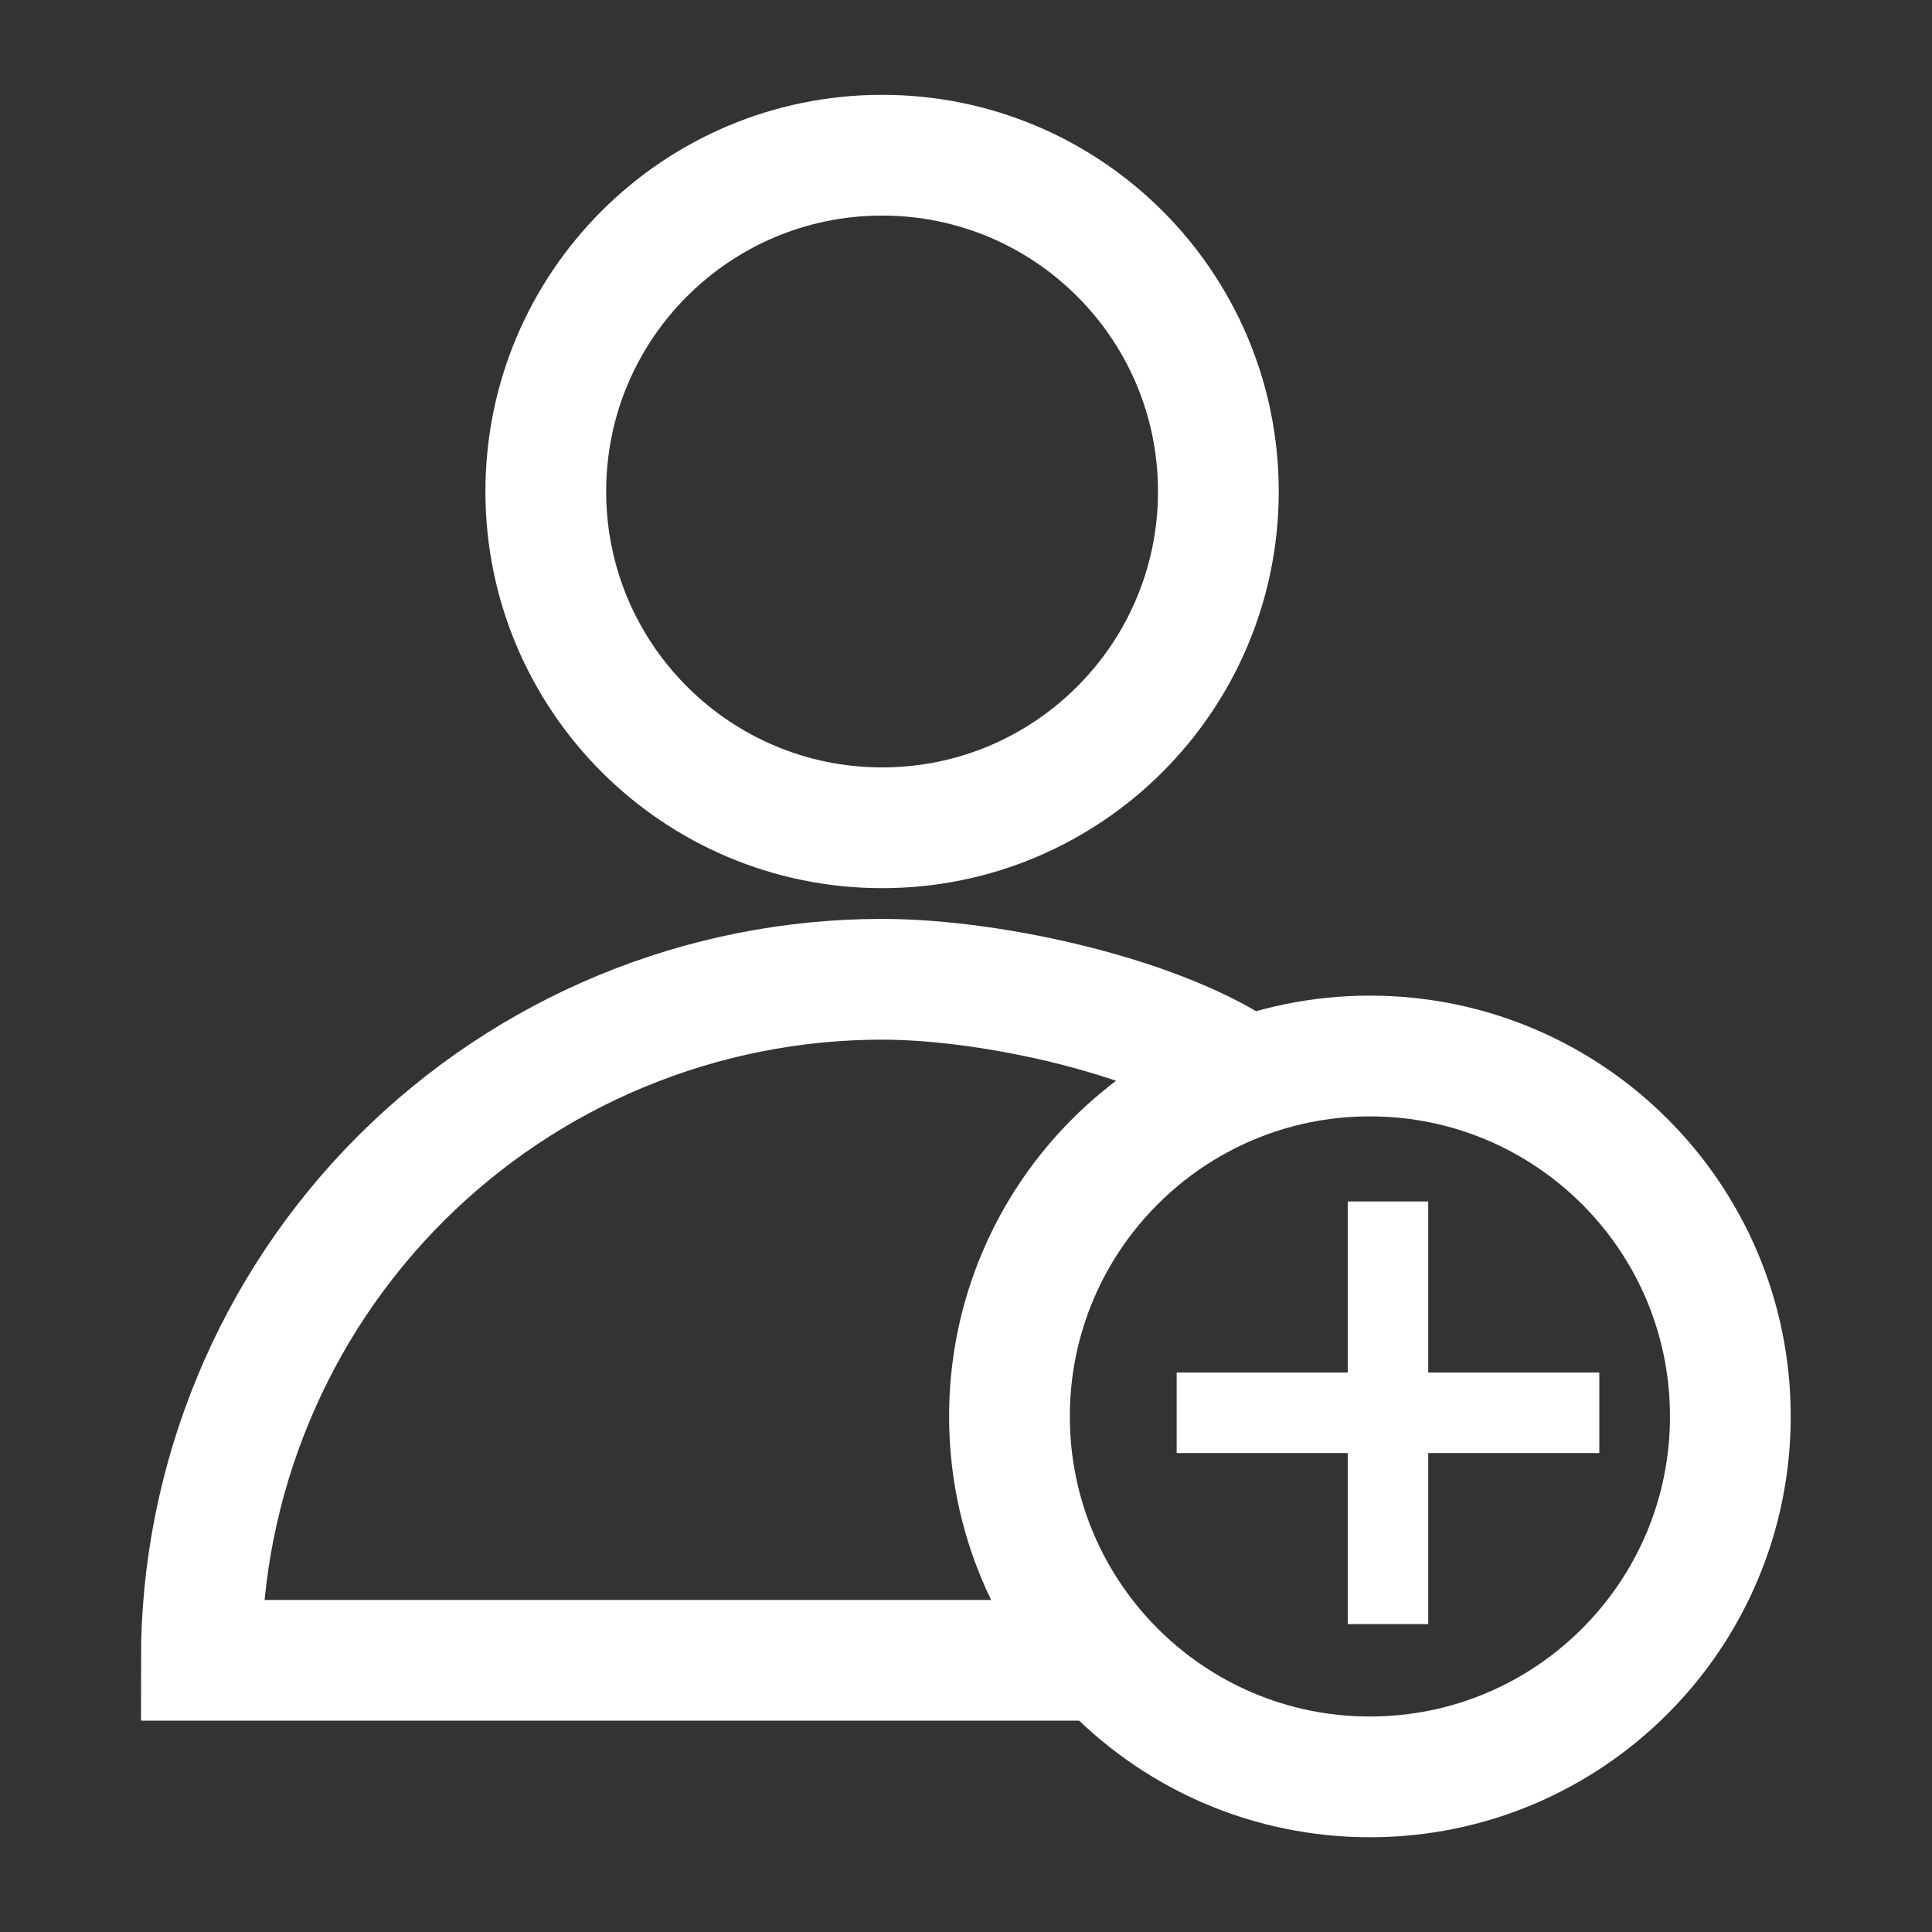 <svg width="24" height="24" viewBox="0 0 24 24" fill="none" xmlns="http://www.w3.org/2000/svg">
<rect x="0" y="0" width="24" height="24" fill="#333333" stroke="none"/>
<path d="M10.958 10.283C13.265 10.283 15.135 8.412 15.135 6.105C15.135 3.798 13.265 1.928 10.958 1.928C8.651 1.928 6.78 3.798 6.78 6.105C6.78 8.412 8.651 10.283 10.958 10.283Z" stroke="white" stroke-width="1.5"/>
<path d="M15.495 13.384C14.486 12.652 12.367 12.165 10.957 12.165C9.846 12.165 8.746 12.384 7.72 12.809C6.694 13.234 5.762 13.857 4.976 14.643C4.191 15.429 3.568 16.361 3.144 17.388C2.719 18.414 2.5 19.514 2.501 20.625H13.713" stroke="white" stroke-width="1.5"/>
<path d="M17.017 22.073C19.49 22.073 21.495 20.068 21.495 17.595C21.495 15.122 19.49 13.118 17.017 13.118C14.545 13.118 12.54 15.122 12.54 17.595C12.54 20.068 14.545 22.073 17.017 22.073Z" stroke="white" stroke-width="1.5"/>
<path d="M17.242 14.925V20.175" stroke="white"/>
<path d="M14.617 17.55H19.867" stroke="white"/>
</svg>
